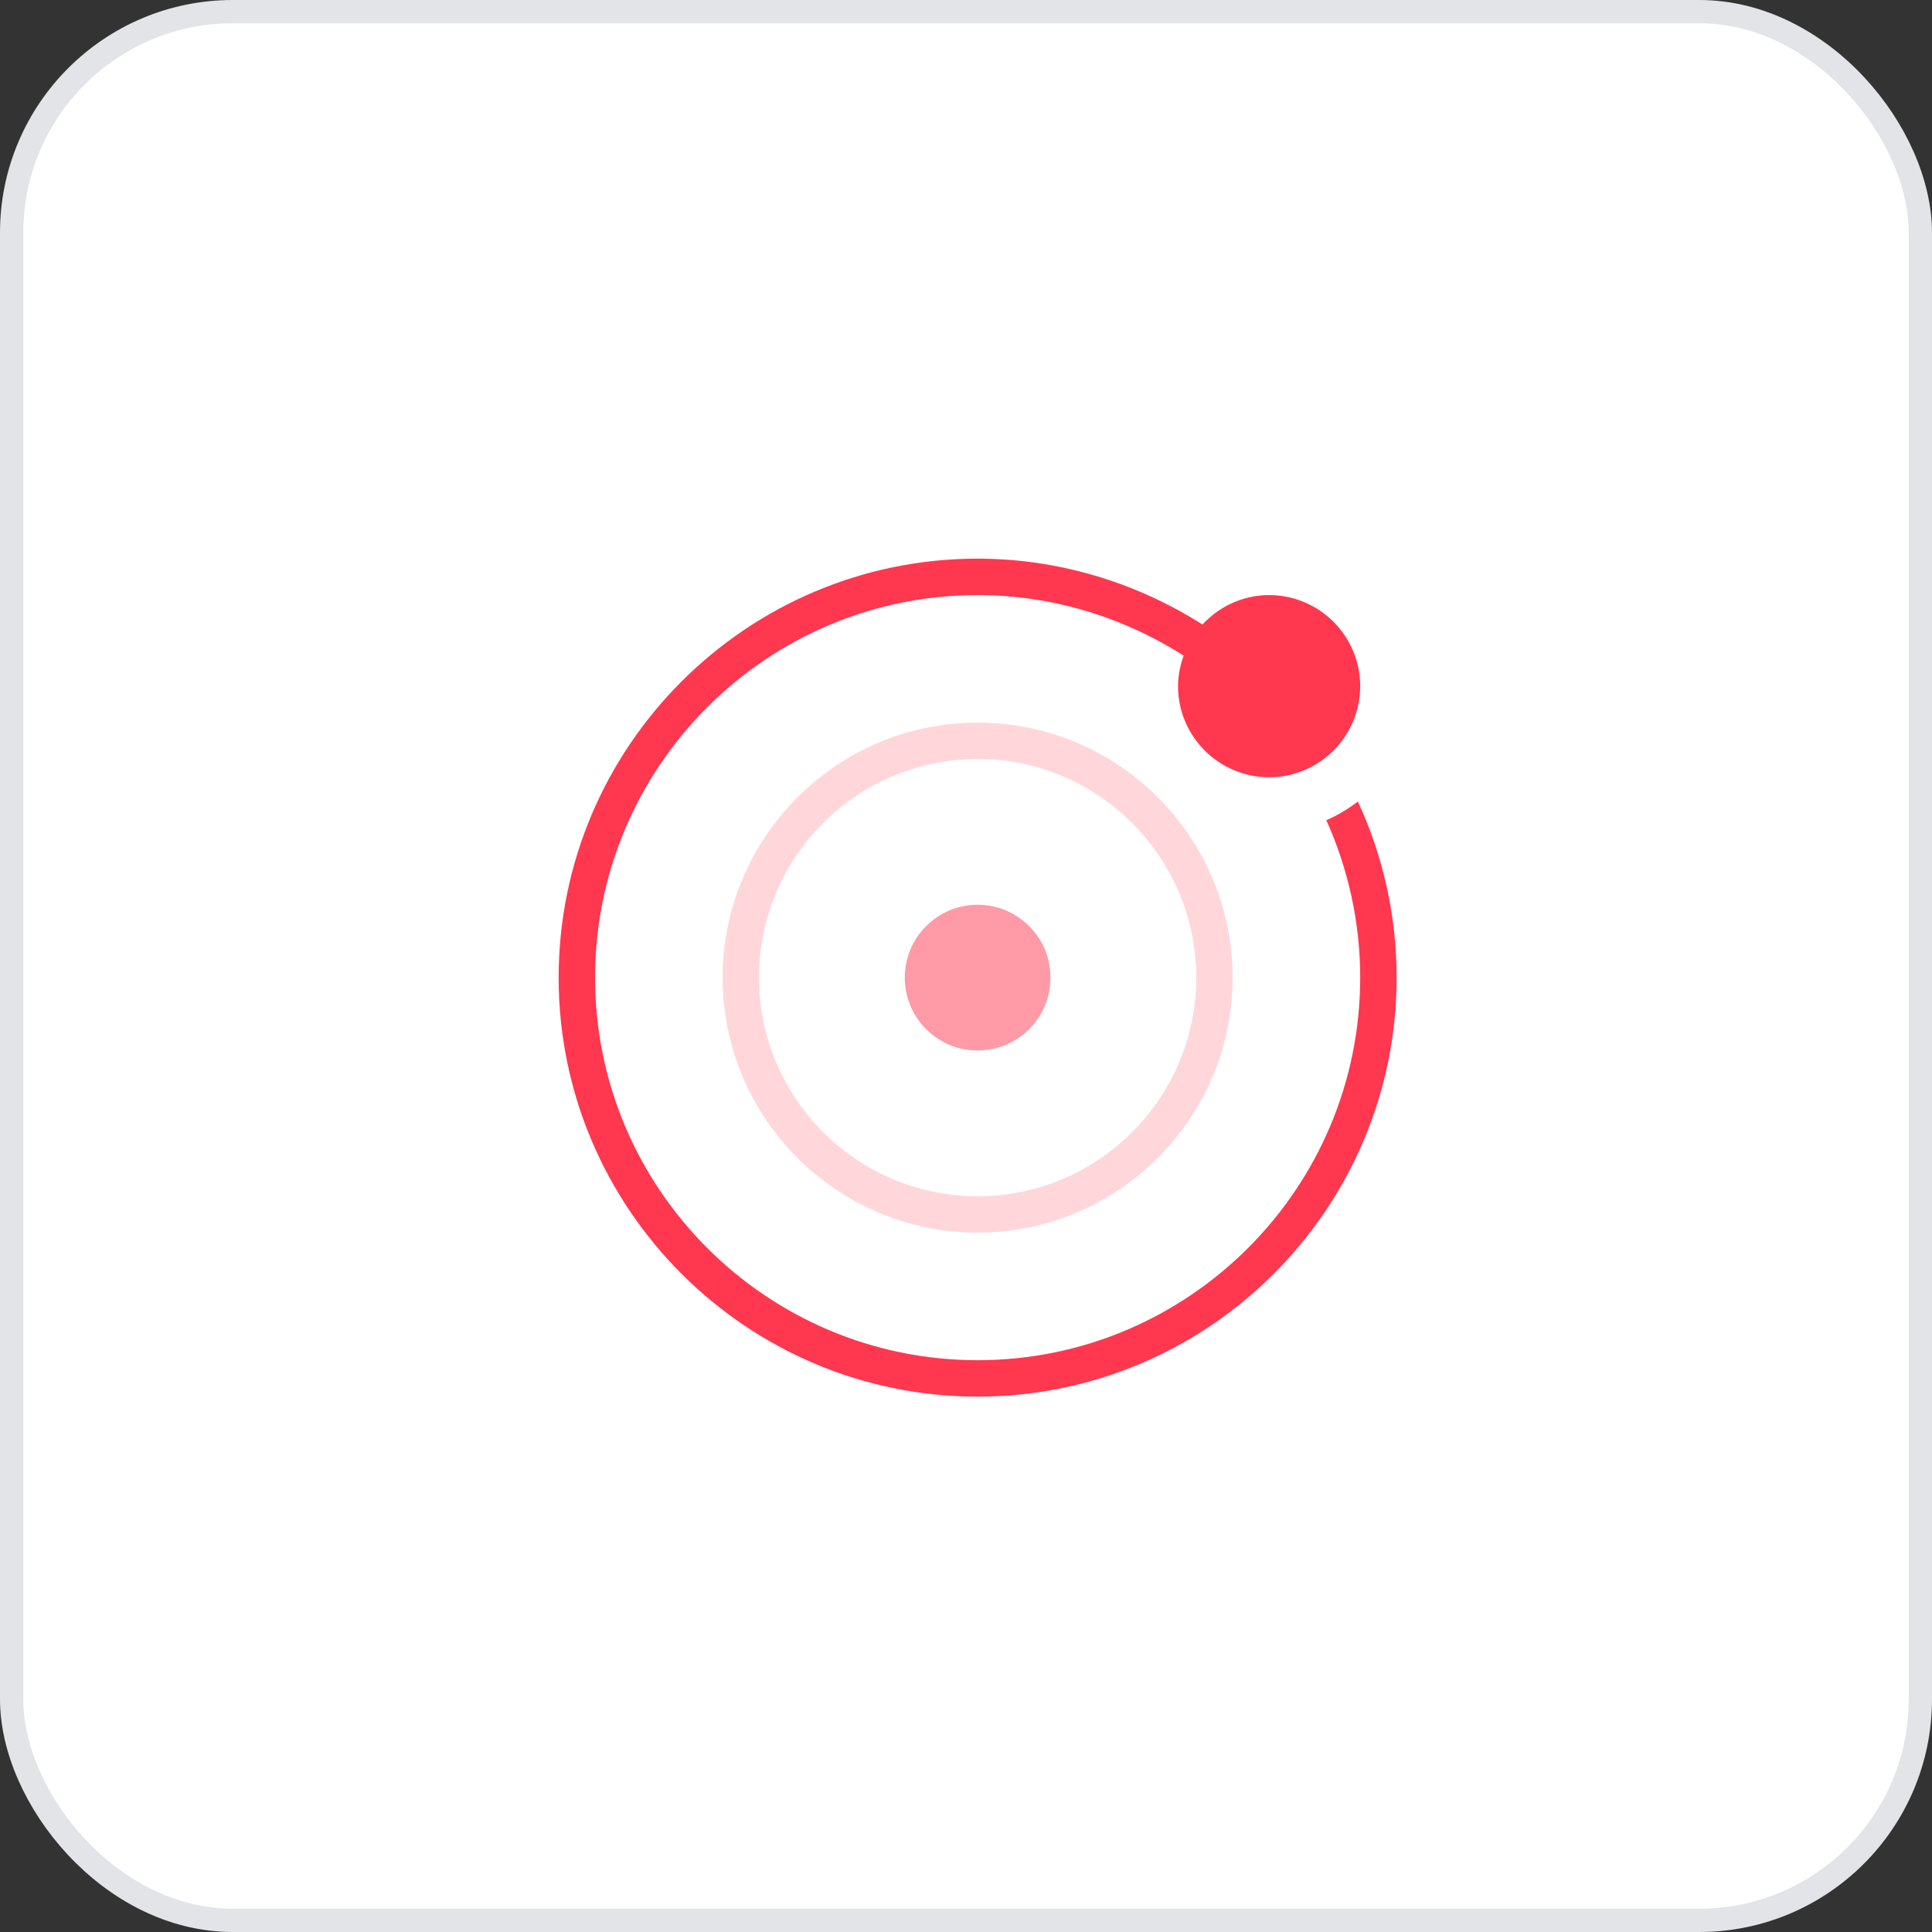 <svg width="83" height="83" viewBox="0 0 83 83" fill="none" xmlns="http://www.w3.org/2000/svg">
<rect x="0" y="0" width="83" height="83" fill="#333333" stroke="none"/>
<rect x="0.5" y="0.5" width="82" height="82" rx="9.5" fill="white" stroke="#E2E4E8"/>
<path opacity="0.2" fill-rule="evenodd" clip-rule="evenodd" d="M31.044 41.999C31.044 48.041 35.958 52.956 42 52.956C48.042 52.956 52.956 48.041 52.956 41.999C52.956 35.958 48.042 31.043 42 31.043C35.958 31.043 31.044 35.958 31.044 41.999ZM32.609 41.999C32.609 36.821 36.822 32.608 42 32.608C47.178 32.608 51.391 36.821 51.391 41.999C51.391 47.178 47.178 51.391 42 51.391C36.822 51.391 32.609 47.178 32.609 41.999Z" fill="#FF374F"/>
<path opacity="0.5" fill-rule="evenodd" clip-rule="evenodd" d="M42 45.13C43.729 45.13 45.13 43.728 45.13 42C45.13 40.271 43.729 38.869 42 38.869C40.271 38.869 38.87 40.271 38.87 42C38.87 43.728 40.271 45.13 42 45.13Z" fill="#FF374F"/>
<path fill-rule="evenodd" clip-rule="evenodd" d="M58.335 34.433C57.919 34.753 57.466 35.027 56.978 35.236C57.925 37.334 58.435 39.631 58.435 42C58.435 51.063 51.063 58.435 42 58.435C32.937 58.435 25.565 51.063 25.565 42C25.565 32.937 32.937 25.565 42 25.565C45.148 25.565 48.221 26.488 50.85 28.168C50.703 28.58 50.609 29.017 50.609 29.478C50.609 31.636 52.364 33.391 54.522 33.391C56.679 33.391 58.435 31.636 58.435 29.478C58.435 27.321 56.679 25.565 54.522 25.565C53.389 25.565 52.374 26.058 51.659 26.83C48.787 25.003 45.433 24 42 24C32.075 24 24 32.075 24 42C24 51.925 32.075 60 42 60C51.925 60 60 51.925 60 42C60 39.346 59.419 36.772 58.335 34.433Z" fill="#FF374F"/>
</svg>
